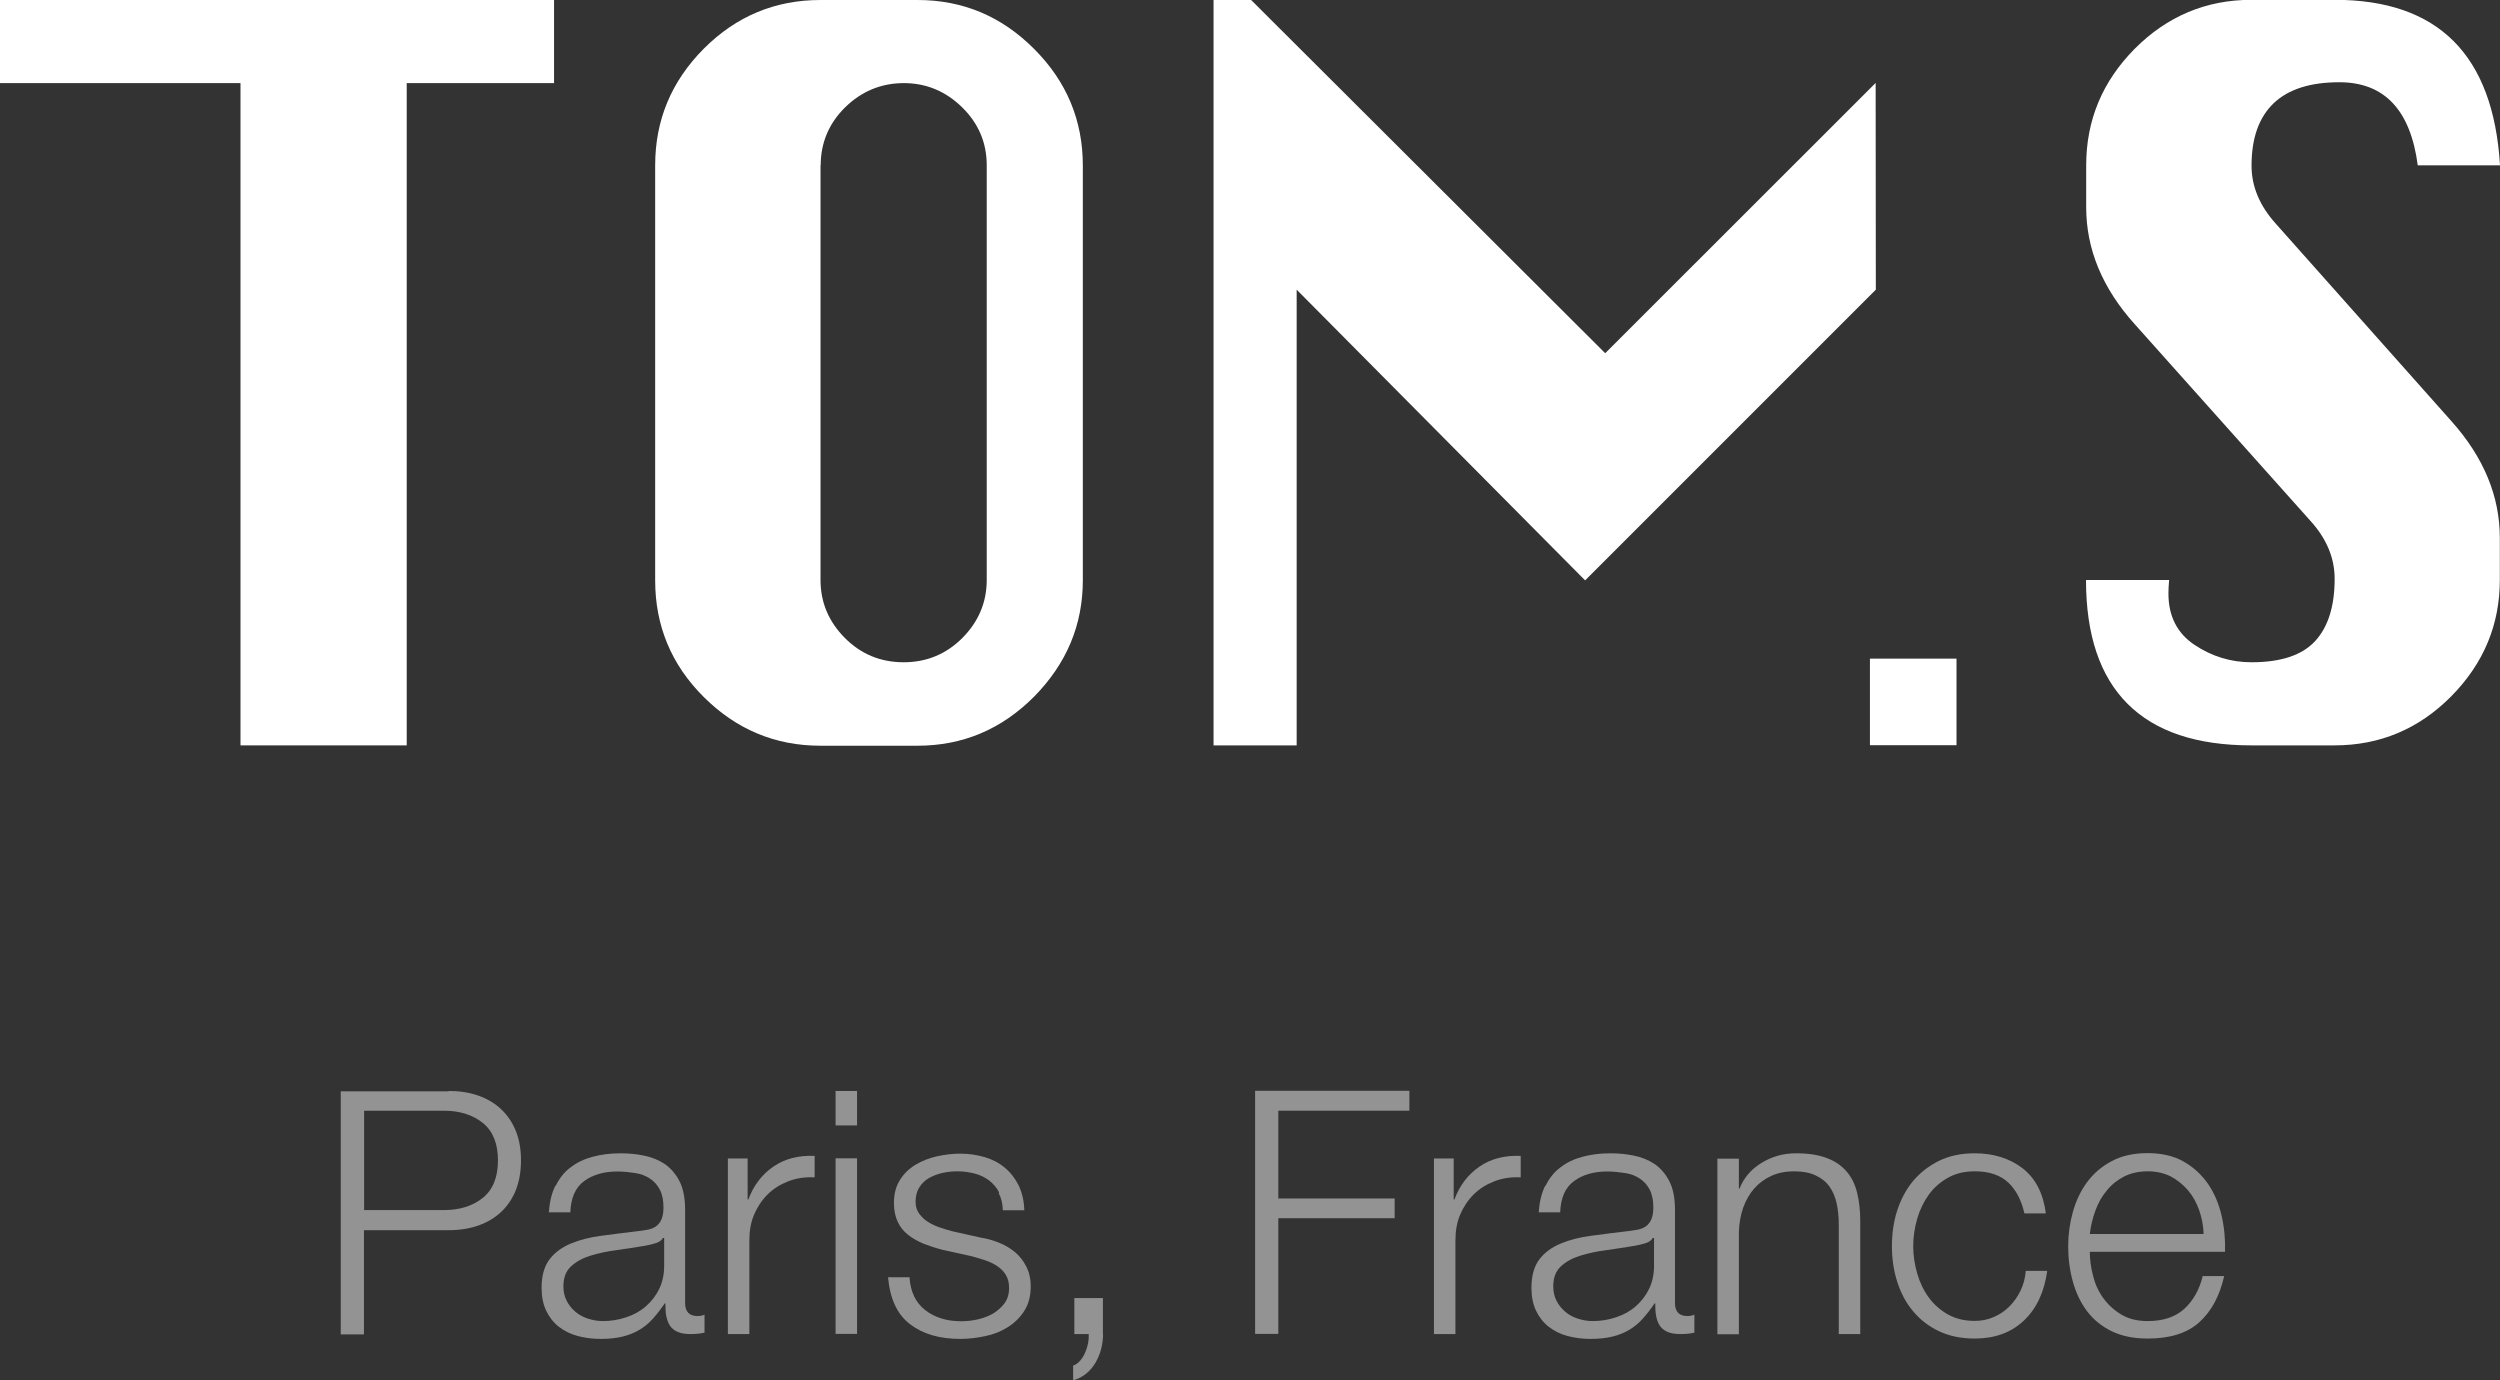 <?xml version="1.0" encoding="UTF-8"?>
<svg id="Calque_1" data-name="Calque 1" xmlns="http://www.w3.org/2000/svg" viewBox="0 0 144.39 79.72">
  <rect x="0" y="0" width="144.39" height="79.72" fill="#333333" stroke="none"/>
  <defs>
    <style>
      .cls-1 {
        fill: #939393;
      }

      .cls-2 {
        fill: #fff;
      }
    </style>
  </defs>
  <rect class="cls-2" x="108" y="38.04" width="5" height="5"/>
  <path class="cls-2" d="M13.89,43.05V4.8H0V0h32v4.8h-8.51v38.25h-9.6Z"/>
  <path class="cls-2" d="M47.39,0h5.6c2.62,0,4.86.94,6.74,2.83,1.88,1.88,2.81,4.13,2.81,6.73v23.95c0,2.59-.94,4.82-2.81,6.72-1.88,1.89-4.12,2.84-6.74,2.84h-5.6c-2.62,0-4.86-.94-6.74-2.81s-2.81-4.12-2.81-6.74V9.55c0-2.62.94-4.86,2.81-6.74,1.88-1.88,4.12-2.81,6.74-2.81ZM47.39,9.55v23.95c0,1.29.47,2.4,1.4,3.34.93.94,2.07,1.41,3.4,1.41s2.46-.47,3.4-1.41c.93-.94,1.4-2.06,1.4-3.34V9.55c0-1.3-.47-2.42-1.42-3.35-.95-.93-2.07-1.4-3.37-1.4s-2.44.47-3.39,1.4c-.94.93-1.41,2.05-1.41,3.35Z"/>
  <path class="cls-2" d="M108.34,16.73l-16.79,16.79-16.66-16.79v26.32h-4.8V0h2.17l20.45,20.4,15.62-15.61"/>
  <path class="cls-2" d="M144.39,9.55h-4.75c-.42-3.2-1.93-4.8-4.53-4.8-1.67,0-2.94.4-3.79,1.21s-1.28,2.01-1.28,3.61c0,1.2.47,2.32,1.41,3.36l10.13,11.39c1.87,2.09,2.8,4.34,2.8,6.75v2.42c0,2.59-.93,4.82-2.8,6.72-1.87,1.89-4.12,2.84-6.75,2.84h-4.8c-3.17,0-5.55-.8-7.15-2.4-1.6-1.6-2.4-3.98-2.4-7.15h4.8c-.03.33-.04.59-.04.78,0,1.3.5,2.29,1.5,2.96,1,.67,2.1,1.01,3.3,1.01,1.7,0,2.93-.41,3.68-1.23.75-.82,1.12-2.02,1.12-3.59,0-1.21-.47-2.33-1.41-3.36l-10.14-11.35c-1.87-2.08-2.8-4.33-2.8-6.75v-2.42c0-2.6.93-4.84,2.8-6.73,1.87-1.88,4.12-2.83,6.75-2.83h4.8c5.98,0,9.16,3.18,9.55,9.55Z"/>
  <g>
    <path class="cls-1" d="M25.92,63.01c.63,0,1.2.09,1.71.27s.95.44,1.32.79c.37.35.65.77.85,1.27.2.5.29,1.06.29,1.69s-.1,1.19-.29,1.69c-.2.5-.48.92-.85,1.27-.37.35-.81.61-1.32.79-.51.18-1.08.27-1.71.27h-4.9v6.02h-1.34v-14.04h6.23ZM25.63,69.89c.93,0,1.68-.24,2.26-.71.58-.47.87-1.19.87-2.16s-.29-1.69-.87-2.16c-.58-.47-1.33-.71-2.26-.71h-4.6v5.74h4.6Z"/>
    <path class="cls-1" d="M32.1,68.48c.21-.43.49-.79.86-1.06.36-.28.78-.48,1.27-.61.48-.13,1.02-.2,1.61-.2.45,0,.89.04,1.34.13.45.09.85.25,1.2.48.35.24.64.57.86.99.22.43.33.98.33,1.66v5.39c0,.5.24.75.73.75.14,0,.28-.03.39-.08v1.04c-.14.03-.27.05-.38.06-.11.01-.25.02-.42.02-.31,0-.57-.04-.76-.13-.19-.08-.34-.21-.44-.36-.1-.16-.17-.34-.21-.56s-.05-.46-.05-.72h-.04c-.22.33-.45.62-.68.88-.23.26-.49.47-.77.64s-.6.3-.96.39c-.36.09-.79.14-1.29.14-.47,0-.91-.06-1.33-.17-.41-.11-.77-.29-1.08-.53-.31-.24-.55-.55-.73-.92s-.27-.82-.27-1.33c0-.71.16-1.26.47-1.66s.73-.7,1.25-.91c.52-.21,1.1-.36,1.75-.44.65-.09,1.31-.17,1.98-.25.26-.03.49-.06.69-.1.2-.04.36-.11.49-.21.13-.1.23-.23.3-.4.07-.17.11-.39.11-.67,0-.42-.07-.76-.21-1.03s-.33-.48-.57-.64c-.24-.16-.52-.27-.85-.32s-.67-.09-1.03-.09c-.79,0-1.43.19-1.93.56s-.76.97-.79,1.8h-1.24c.04-.59.16-1.1.37-1.53ZM38.29,71.5c-.08.14-.23.25-.45.31-.22.07-.42.11-.59.14-.52.09-1.07.17-1.62.25-.56.07-1.06.18-1.52.32-.46.14-.84.35-1.13.62s-.44.65-.44,1.15c0,.31.06.59.19.84.12.24.29.45.5.63.21.18.45.31.73.4.28.09.56.14.85.14.47,0,.92-.07,1.36-.22.43-.14.81-.35,1.13-.63.32-.28.58-.61.77-1s.29-.84.29-1.34v-1.61h-.04Z"/>
    <path class="cls-1" d="M43.18,66.9v2.38h.04c.31-.83.8-1.46,1.46-1.91.66-.45,1.45-.65,2.37-.61v1.24c-.56-.03-1.07.05-1.53.23-.46.18-.86.43-1.19.76-.33.33-.59.72-.78,1.17s-.27.95-.27,1.48v5.41h-1.24v-10.14h1.14Z"/>
    <path class="cls-1" d="M49.5,63.01v1.99h-1.24v-1.99h1.24ZM49.5,66.9v10.14h-1.24v-10.14h1.24Z"/>
    <path class="cls-1" d="M57.71,68.88c-.14-.28-.34-.51-.58-.7-.24-.18-.52-.32-.84-.4-.31-.08-.65-.13-1-.13-.28,0-.55.03-.84.09-.28.06-.54.16-.78.29s-.43.32-.57.54c-.14.22-.22.5-.22.83,0,.28.07.51.21.7.14.19.31.35.52.48.21.13.44.24.69.32.25.09.48.15.69.21l1.65.37c.35.05.7.15,1.05.29s.66.32.92.54c.27.22.49.5.66.83.17.33.26.71.26,1.16,0,.55-.12,1.02-.37,1.41-.25.39-.57.7-.95.94s-.82.42-1.31.52c-.49.1-.96.16-1.44.16-1.19,0-2.16-.28-2.9-.85-.74-.56-1.16-1.47-1.27-2.71h1.24c.05.84.36,1.47.91,1.9.56.43,1.25.64,2.07.64.3,0,.61-.03.93-.1.32-.07.62-.18.89-.33.27-.16.5-.36.68-.6.18-.24.27-.54.27-.89,0-.3-.06-.55-.19-.76-.12-.2-.29-.37-.5-.51-.21-.14-.45-.25-.72-.34-.27-.09-.54-.17-.82-.24l-1.59-.35c-.41-.1-.78-.23-1.12-.36-.34-.14-.64-.31-.89-.51-.26-.2-.46-.45-.6-.75-.14-.29-.22-.66-.22-1.09,0-.51.11-.95.34-1.32.23-.37.53-.66.89-.88.37-.22.78-.39,1.23-.49s.9-.16,1.35-.16c.51,0,.99.07,1.43.2.44.13.83.33,1.16.61.33.27.6.62.8,1.02.2.41.31.88.33,1.44h-1.24c-.01-.38-.09-.71-.24-.99Z"/>
    <path class="cls-1" d="M63.71,77.05c0,.29-.04.57-.11.85-.07.28-.18.54-.32.79-.14.24-.32.46-.54.64-.22.18-.47.31-.76.39v-.85c.16-.05.29-.15.41-.29.12-.14.22-.3.29-.48.08-.18.13-.36.17-.55.03-.19.04-.36.03-.5h-.83v-2.08h1.65v2.08Z"/>
    <path class="cls-1" d="M81.4,63.01v1.14h-7.57v5.07h6.72v1.14h-6.72v6.68h-1.34v-14.04h8.91Z"/>
    <path class="cls-1" d="M83.96,66.9v2.38h.04c.31-.83.8-1.46,1.46-1.91.66-.45,1.45-.65,2.37-.61v1.24c-.56-.03-1.07.05-1.53.23-.46.18-.86.43-1.19.76-.33.33-.59.72-.78,1.17s-.27.95-.27,1.48v5.41h-1.24v-10.14h1.14Z"/>
    <path class="cls-1" d="M89.27,68.48c.21-.43.49-.79.86-1.06.36-.28.78-.48,1.27-.61.48-.13,1.02-.2,1.61-.2.45,0,.89.04,1.34.13.45.09.85.25,1.2.48.35.24.64.57.86.99.22.43.33.98.33,1.66v5.39c0,.5.24.75.73.75.14,0,.28-.03.39-.08v1.04c-.14.03-.27.05-.38.06-.11.01-.25.02-.42.02-.31,0-.57-.04-.76-.13-.19-.08-.34-.21-.44-.36-.1-.16-.17-.34-.21-.56s-.05-.46-.05-.72h-.04c-.22.33-.45.62-.68.88-.23.26-.49.47-.77.64s-.6.3-.96.39c-.36.09-.79.14-1.29.14-.47,0-.91-.06-1.33-.17-.41-.11-.77-.29-1.08-.53-.31-.24-.55-.55-.73-.92s-.27-.82-.27-1.33c0-.71.16-1.26.47-1.66s.73-.7,1.25-.91c.52-.21,1.1-.36,1.75-.44.65-.09,1.31-.17,1.98-.25.26-.03.49-.06.69-.1.2-.04.36-.11.49-.21.13-.1.23-.23.3-.4.07-.17.11-.39.11-.67,0-.42-.07-.76-.21-1.03s-.33-.48-.57-.64c-.24-.16-.52-.27-.85-.32s-.67-.09-1.03-.09c-.79,0-1.43.19-1.93.56s-.76.97-.79,1.8h-1.24c.04-.59.16-1.1.37-1.53ZM95.46,71.5c-.08.14-.23.25-.45.31-.22.07-.42.11-.59.14-.52.09-1.07.17-1.62.25-.56.07-1.06.18-1.52.32-.46.14-.84.35-1.13.62s-.44.65-.44,1.15c0,.31.06.59.19.84.12.24.29.45.5.63.21.18.45.31.73.4.28.09.56.14.85.14.47,0,.92-.07,1.36-.22.43-.14.81-.35,1.13-.63.32-.28.58-.61.77-1s.29-.84.29-1.34v-1.61h-.04Z"/>
    <path class="cls-1" d="M100.43,66.9v1.75h.04c.24-.62.66-1.11,1.26-1.48.6-.37,1.26-.56,1.99-.56s1.3.09,1.78.27c.48.18.86.44,1.15.78.29.33.49.74.61,1.23.12.49.18,1.03.18,1.63v6.53h-1.24v-6.33c0-.43-.04-.84-.12-1.21s-.22-.7-.41-.97c-.2-.28-.46-.49-.8-.65-.33-.16-.75-.24-1.25-.24s-.94.09-1.33.27c-.39.18-.71.42-.98.73-.27.31-.48.68-.63,1.1-.15.43-.23.89-.25,1.39v5.92h-1.24v-10.14h1.24Z"/>
    <path class="cls-1" d="M115.99,68.3c-.46-.43-1.1-.65-1.93-.65-.59,0-1.11.12-1.55.37-.45.25-.82.58-1.11.98s-.52.87-.67,1.39c-.15.52-.23,1.04-.23,1.58s.08,1.06.23,1.58c.15.52.37.98.67,1.39s.67.73,1.11.98c.45.25.96.37,1.55.37.38,0,.74-.07,1.08-.22.34-.14.64-.34.9-.6s.48-.56.65-.91c.17-.35.28-.74.31-1.16h1.24c-.17,1.23-.62,2.19-1.36,2.88-.73.69-1.68,1.03-2.83,1.03-.77,0-1.46-.14-2.05-.42-.6-.28-1.1-.67-1.5-1.15-.41-.48-.71-1.05-.92-1.7-.21-.65-.31-1.34-.31-2.07s.1-1.43.31-2.07.52-1.22.92-1.7c.41-.48.91-.87,1.5-1.16.6-.29,1.28-.43,2.05-.43,1.09,0,2.01.29,2.76.86.75.58,1.2,1.45,1.35,2.61h-1.24c-.17-.76-.48-1.36-.94-1.79Z"/>
    <path class="cls-1" d="M120.89,73.7c.12.48.32.91.6,1.29.28.38.62.69,1.04.94s.92.37,1.51.37c.9,0,1.61-.24,2.12-.71.51-.47.87-1.1,1.06-1.89h1.24c-.26,1.15-.74,2.04-1.44,2.67-.7.63-1.69.94-2.98.94-.8,0-1.49-.14-2.07-.42-.58-.28-1.06-.67-1.43-1.16-.37-.49-.64-1.06-.82-1.71-.18-.65-.27-1.33-.27-2.05,0-.67.09-1.32.27-1.97.18-.64.45-1.22.82-1.72.37-.5.84-.91,1.43-1.22.58-.31,1.27-.46,2.07-.46s1.51.16,2.08.49c.58.33,1.04.76,1.41,1.29.36.53.62,1.14.78,1.83s.22,1.39.2,2.09h-7.81c0,.45.06.91.19,1.39ZM127.02,69.91c-.15-.43-.36-.82-.64-1.15-.28-.33-.61-.6-1-.81-.39-.2-.84-.3-1.34-.3s-.96.1-1.36.3c-.39.2-.73.47-1,.81-.28.33-.5.72-.66,1.16-.16.44-.27.89-.32,1.35h6.57c-.01-.47-.1-.92-.25-1.36Z"/>
  </g>
</svg>